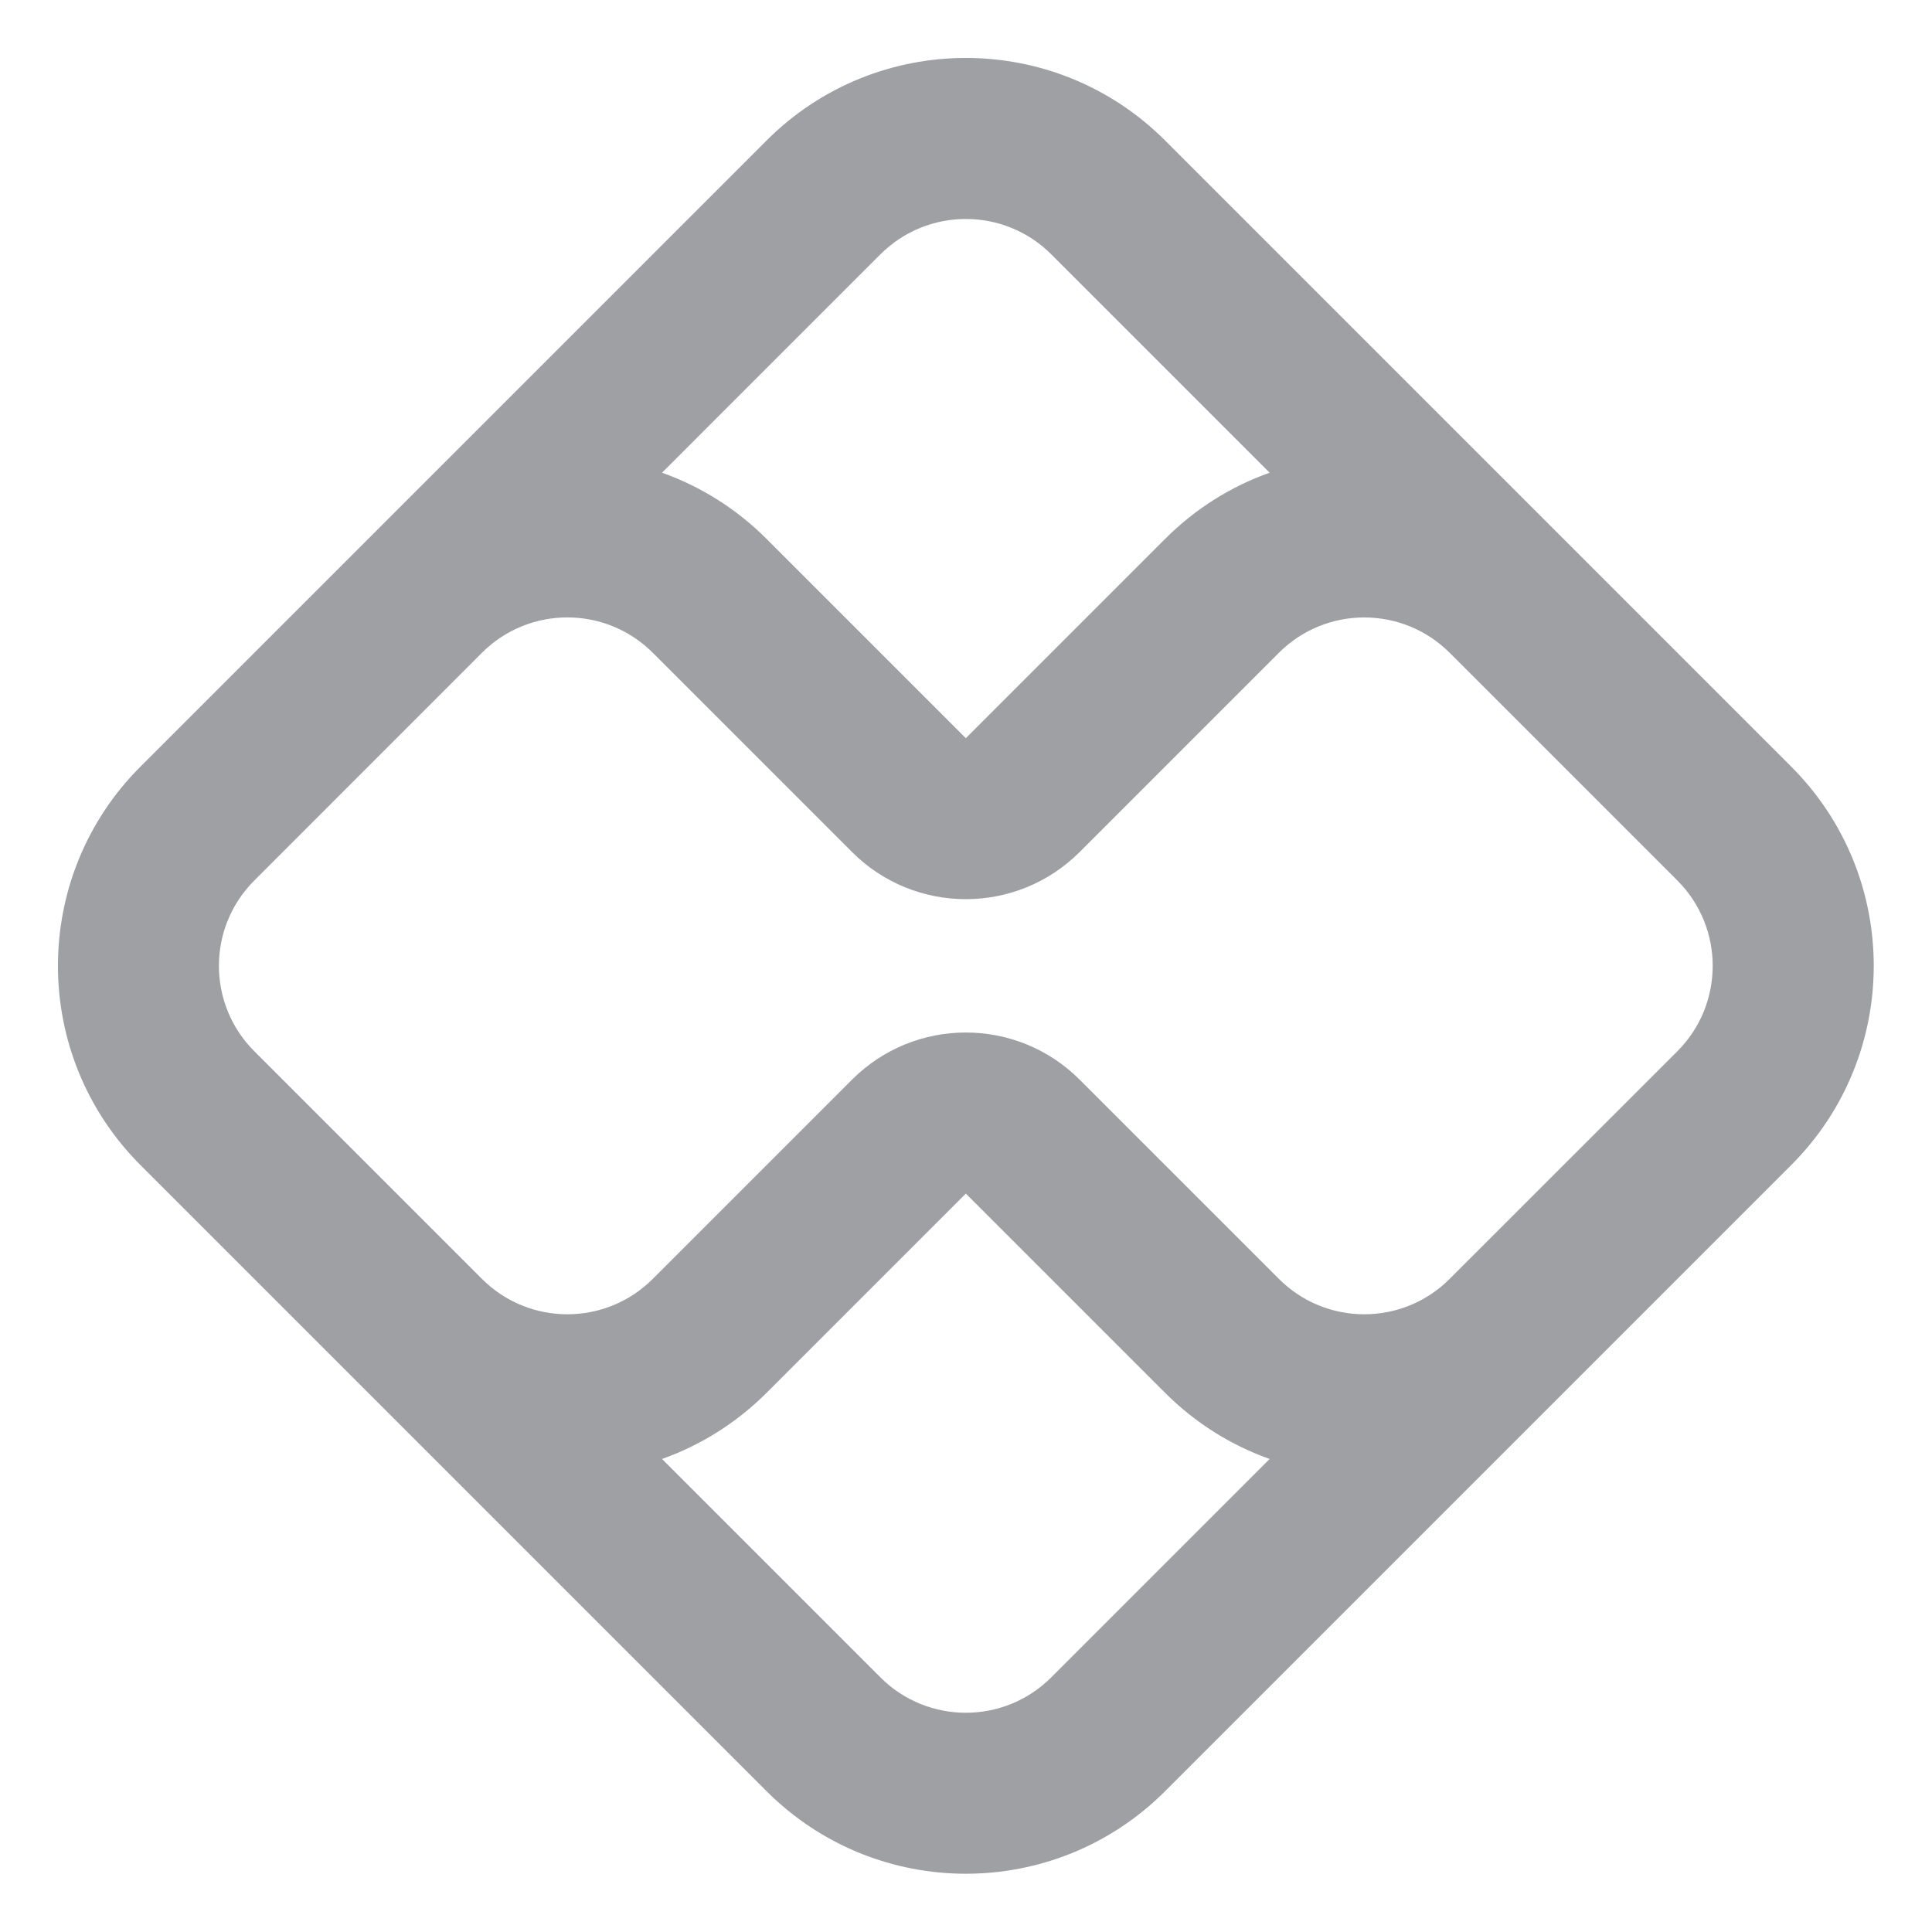 <svg xmlns="http://www.w3.org/2000/svg" viewBox="0 0 24 24" width="64" height="64" fill="rgba(159,160,164,1)"><path d="M14.473 1.745L22.251 9.523C23.618 10.89 23.618 13.106 22.251 14.473L14.473 22.251C13.106 23.618 10.89 23.618 9.523 22.251L1.745 14.473C0.378 13.106 0.378 10.89 1.745 9.523L9.523 1.745C10.89 0.378 13.106 0.378 14.473 1.745ZM11.998 14.827L9.523 17.302C9.143 17.681 8.698 17.955 8.224 18.124L10.937 20.837C11.523 21.423 12.473 21.423 13.059 20.837L15.772 18.124C15.297 17.955 14.852 17.681 14.473 17.302L11.998 14.827ZM5.988 8.108L3.159 10.938C2.573 11.523 2.573 12.473 3.159 13.059L5.987 15.887C6.573 16.473 7.523 16.473 8.109 15.887L10.584 13.412C11.365 12.631 12.631 12.631 13.412 13.412L15.887 15.887C16.473 16.473 17.422 16.473 18.008 15.887L20.837 13.059C21.422 12.473 21.422 11.523 20.837 10.938L18.008 8.109C17.422 7.524 16.472 7.524 15.887 8.109L13.412 10.584C12.631 11.365 11.365 11.365 10.584 10.584L8.109 8.109C7.523 7.524 6.574 7.523 5.988 8.108ZM10.937 3.159L8.224 5.872C8.698 6.041 9.143 6.315 9.523 6.695L11.998 9.17L14.473 6.695C14.852 6.315 15.297 6.041 15.772 5.872L13.059 3.159C12.473 2.574 11.523 2.574 10.937 3.159Z"></path></svg>